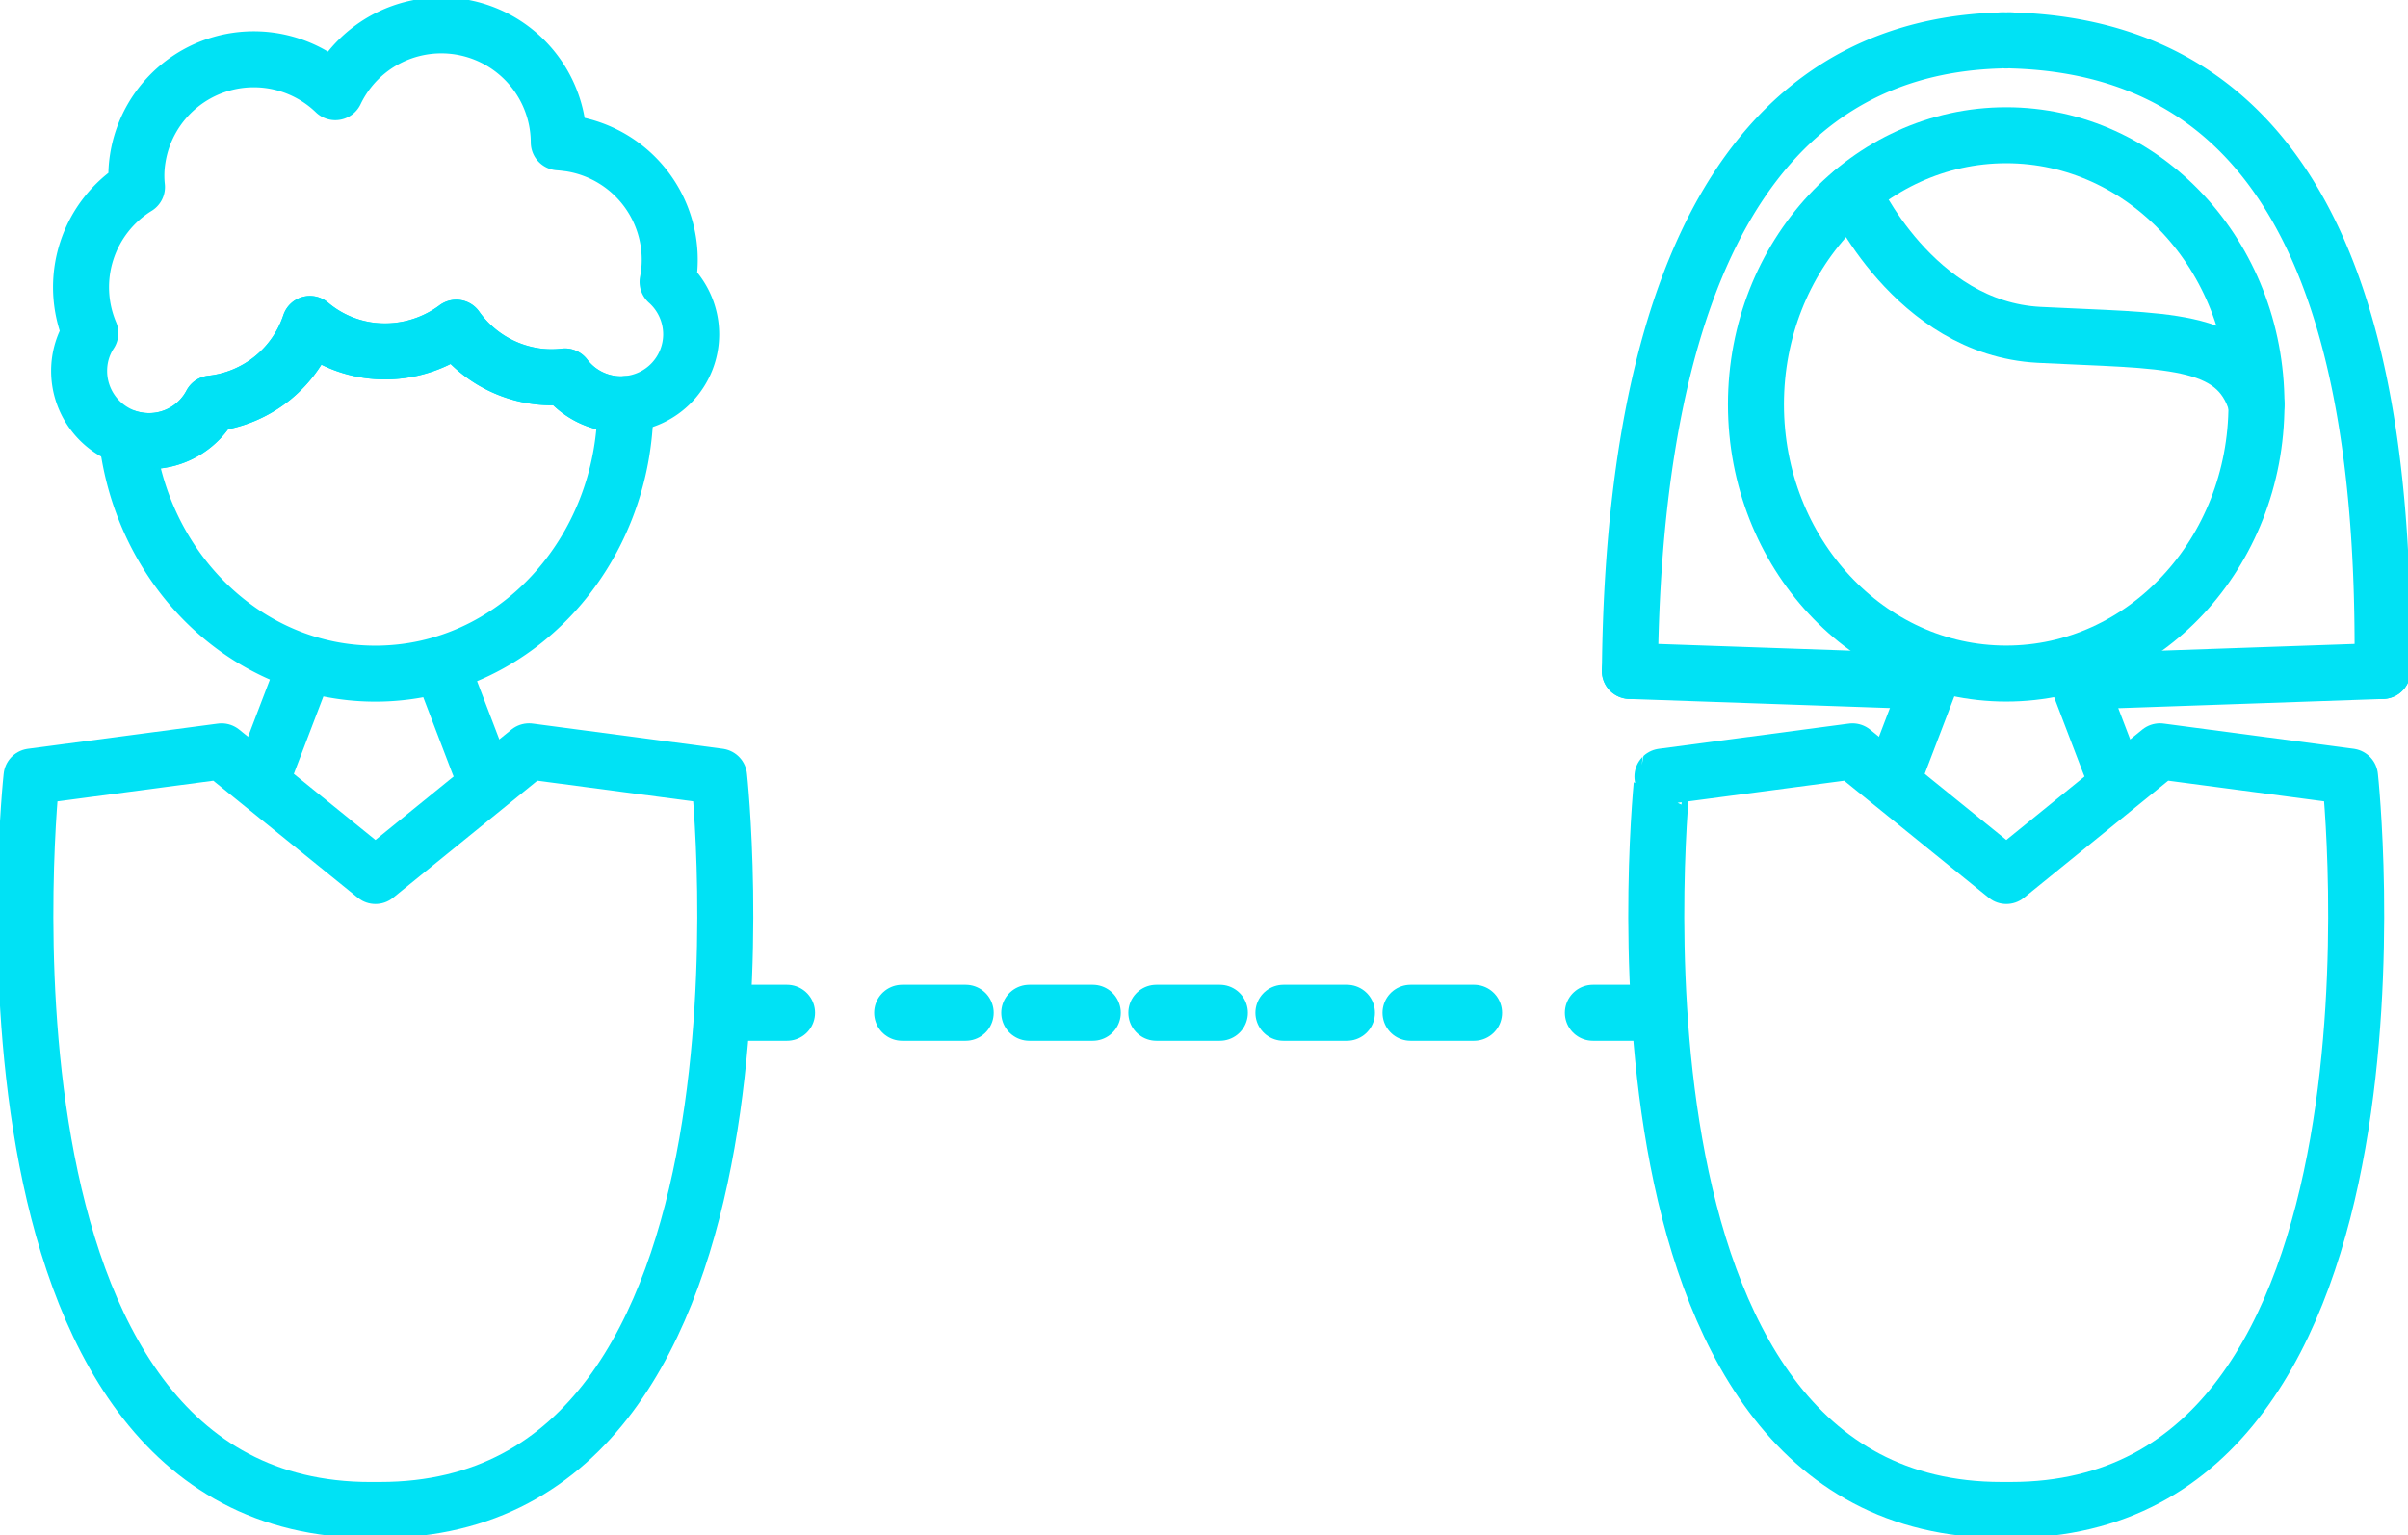 <svg id="Grupo_11169" data-name="Grupo 11169" xmlns="http://www.w3.org/2000/svg" xmlns:xlink="http://www.w3.org/1999/xlink" width="172" height="109.689" viewBox="0 0 172 109.689">
  <defs>
    <clipPath id="clip-path">
      <rect id="Retângulo_3819" data-name="Retângulo 3819" width="172" height="109.689" fill="none" stroke="#707070" stroke-width="4"/>
    </clipPath>
  </defs>
  <g id="Grupo_11168" data-name="Grupo 11168" transform="translate(0 0)" clip-path="url(#clip-path)">
    <path id="Caminho_4383" data-name="Caminho 4383" d="M64.26,46.651c.2-21.853,5.5-44.429,26.426-45.049a1.694,1.694,0,0,1,.449,0,1.694,1.694,0,0,1,.449,0c21.862.647,26.679,22.331,26.431,45.049" transform="translate(52.162 1.289)" fill="none" stroke="#00e2f5" stroke-linecap="round" stroke-linejoin="round" stroke-width="4"/>
    <path id="Caminho_4384" data-name="Caminho 4384" d="M40.619,18.5v.018c0,10.635-7.99,19.241-17.864,19.241C13.624,37.759,6.087,30.4,5,20.892a5.154,5.154,0,0,0,1.594.254,5.013,5.013,0,0,0,4.439-2.681,8.378,8.378,0,0,0,7.048-5.689,8.276,8.276,0,0,0,4.095,1.866,8.518,8.518,0,0,0,6.359-1.594A8.387,8.387,0,0,0,34.1,16.489a8.1,8.1,0,0,0,2.192.036,5.019,5.019,0,0,0,4,1.993A1.969,1.969,0,0,0,40.619,18.5Z" transform="translate(4.059 10.37)" fill="none" stroke="#00e2f5" stroke-linecap="round" stroke-linejoin="round" stroke-width="4"/>
    <line id="Linha_24" data-name="Linha 24" x1="2.469" y2="6.462" transform="translate(19.114 48.125)" fill="none" stroke="#00e2f5" stroke-linecap="round" stroke-linejoin="round" stroke-width="4"/>
    <line id="Linha_25" data-name="Linha 25" x1="2.469" y1="6.462" transform="translate(31.728 48.124)" fill="none" stroke="#00e2f5" stroke-linecap="round" stroke-linejoin="round" stroke-width="4"/>
    <path id="Caminho_4385" data-name="Caminho 4385" d="M26.343,83.827c29.953,0,24.212-52.4,24.212-52.4l-13.577-1.8-10.97,8.906L15.016,29.629l-13.575,1.8s-5.741,52.4,24.212,52.4Z" transform="translate(0.811 24.051)" fill="none" stroke="#00e2f5" stroke-linecap="round" stroke-linejoin="round" stroke-width="4"/>
    <ellipse id="Elipse_26" data-name="Elipse 26" cx="17.876" cy="19.231" rx="17.876" ry="19.231" transform="translate(125.425 9.662)" fill="none" stroke="#00e2f5" stroke-linecap="round" stroke-linejoin="round" stroke-width="4"/>
    <line id="Linha_26" data-name="Linha 26" x1="2.469" y2="6.462" transform="translate(135.606 48.125)" fill="none" stroke="#00e2f5" stroke-linecap="round" stroke-linejoin="round" stroke-width="4"/>
    <line id="Linha_27" data-name="Linha 27" x1="2.469" y1="6.462" transform="translate(148.22 48.124)" fill="none" stroke="#00e2f5" stroke-linecap="round" stroke-linejoin="round" stroke-width="4"/>
    <path id="Caminho_4386" data-name="Caminho 4386" d="M90.642,83.827c29.953,0,24.212-52.4,24.212-52.4l-13.577-1.8-10.97,8.906L79.315,29.629l-13.575,1.8S60,83.827,89.951,83.827Z" transform="translate(53.005 24.051)" fill="none" stroke="#00e2f5" stroke-linecap="round" stroke-linejoin="round" stroke-width="4"/>
    <line id="Linha_28" data-name="Linha 28" x2="4.529" transform="translate(51.688 72.357)" fill="none" stroke="#00e2f5" stroke-linecap="round" stroke-linejoin="round" stroke-width="4"/>
    <line id="Linha_29" data-name="Linha 29" x2="45.224" transform="translate(64.439 72.357)" fill="none" stroke="#00e2f5" stroke-linecap="round" stroke-linejoin="round" stroke-width="4" stroke-dasharray="4.539 4.539"/>
    <line id="Linha_30" data-name="Linha 30" x2="4.529" transform="translate(113.775 72.357)" fill="none" stroke="#00e2f5" stroke-linecap="round" stroke-linejoin="round" stroke-width="4"/>
    <path id="Caminho_4387" data-name="Caminho 4387" d="M73.047,7.575s4.364,9.734,13.307,10.2,14.1.076,15.528,4.971" transform="translate(59.294 6.149)" fill="none" stroke="#00e2f5" stroke-linecap="round" stroke-linejoin="round" stroke-width="4"/>
    <line id="Linha_31" data-name="Linha 31" y1="0.717" x2="20.645" transform="translate(149.534 47.939)" fill="none" stroke="#00e2f5" stroke-linecap="round" stroke-linejoin="round" stroke-width="4"/>
    <line id="Linha_32" data-name="Linha 32" x1="20.645" y1="0.717" transform="translate(116.416 47.939)" fill="none" stroke="#00e2f5" stroke-linecap="round" stroke-linejoin="round" stroke-width="4"/>
    <path id="Caminho_4388" data-name="Caminho 4388" d="M46.837,23.076a5,5,0,0,1-4.692,4.982,1.969,1.969,0,0,1-.326.018,5.019,5.019,0,0,1-4-1.993,8.1,8.1,0,0,1-2.192-.036A8.387,8.387,0,0,1,30.06,22.6,8.518,8.518,0,0,1,23.7,24.2a8.276,8.276,0,0,1-4.095-1.866,8.378,8.378,0,0,1-7.048,5.689A5.013,5.013,0,0,1,8.12,30.7a5.154,5.154,0,0,1-1.594-.254A5.015,5.015,0,0,1,3.12,25.685a4.92,4.92,0,0,1,.8-2.7A8.411,8.411,0,0,1,7.251,12.55a7.656,7.656,0,0,1,.054-2.029A8.391,8.391,0,0,1,21.418,5.774,8.391,8.391,0,0,1,37.38,9.361c.272.018.544.054.833.091a8.4,8.4,0,0,1,6.993,9.584c-.018.091-.036.2-.054.29A5.026,5.026,0,0,1,46.837,23.076Z" transform="translate(2.533 0.811)" fill="none" stroke="#00e2f5" stroke-linecap="round" stroke-linejoin="round" stroke-width="4"/>
  </g>
</svg>
